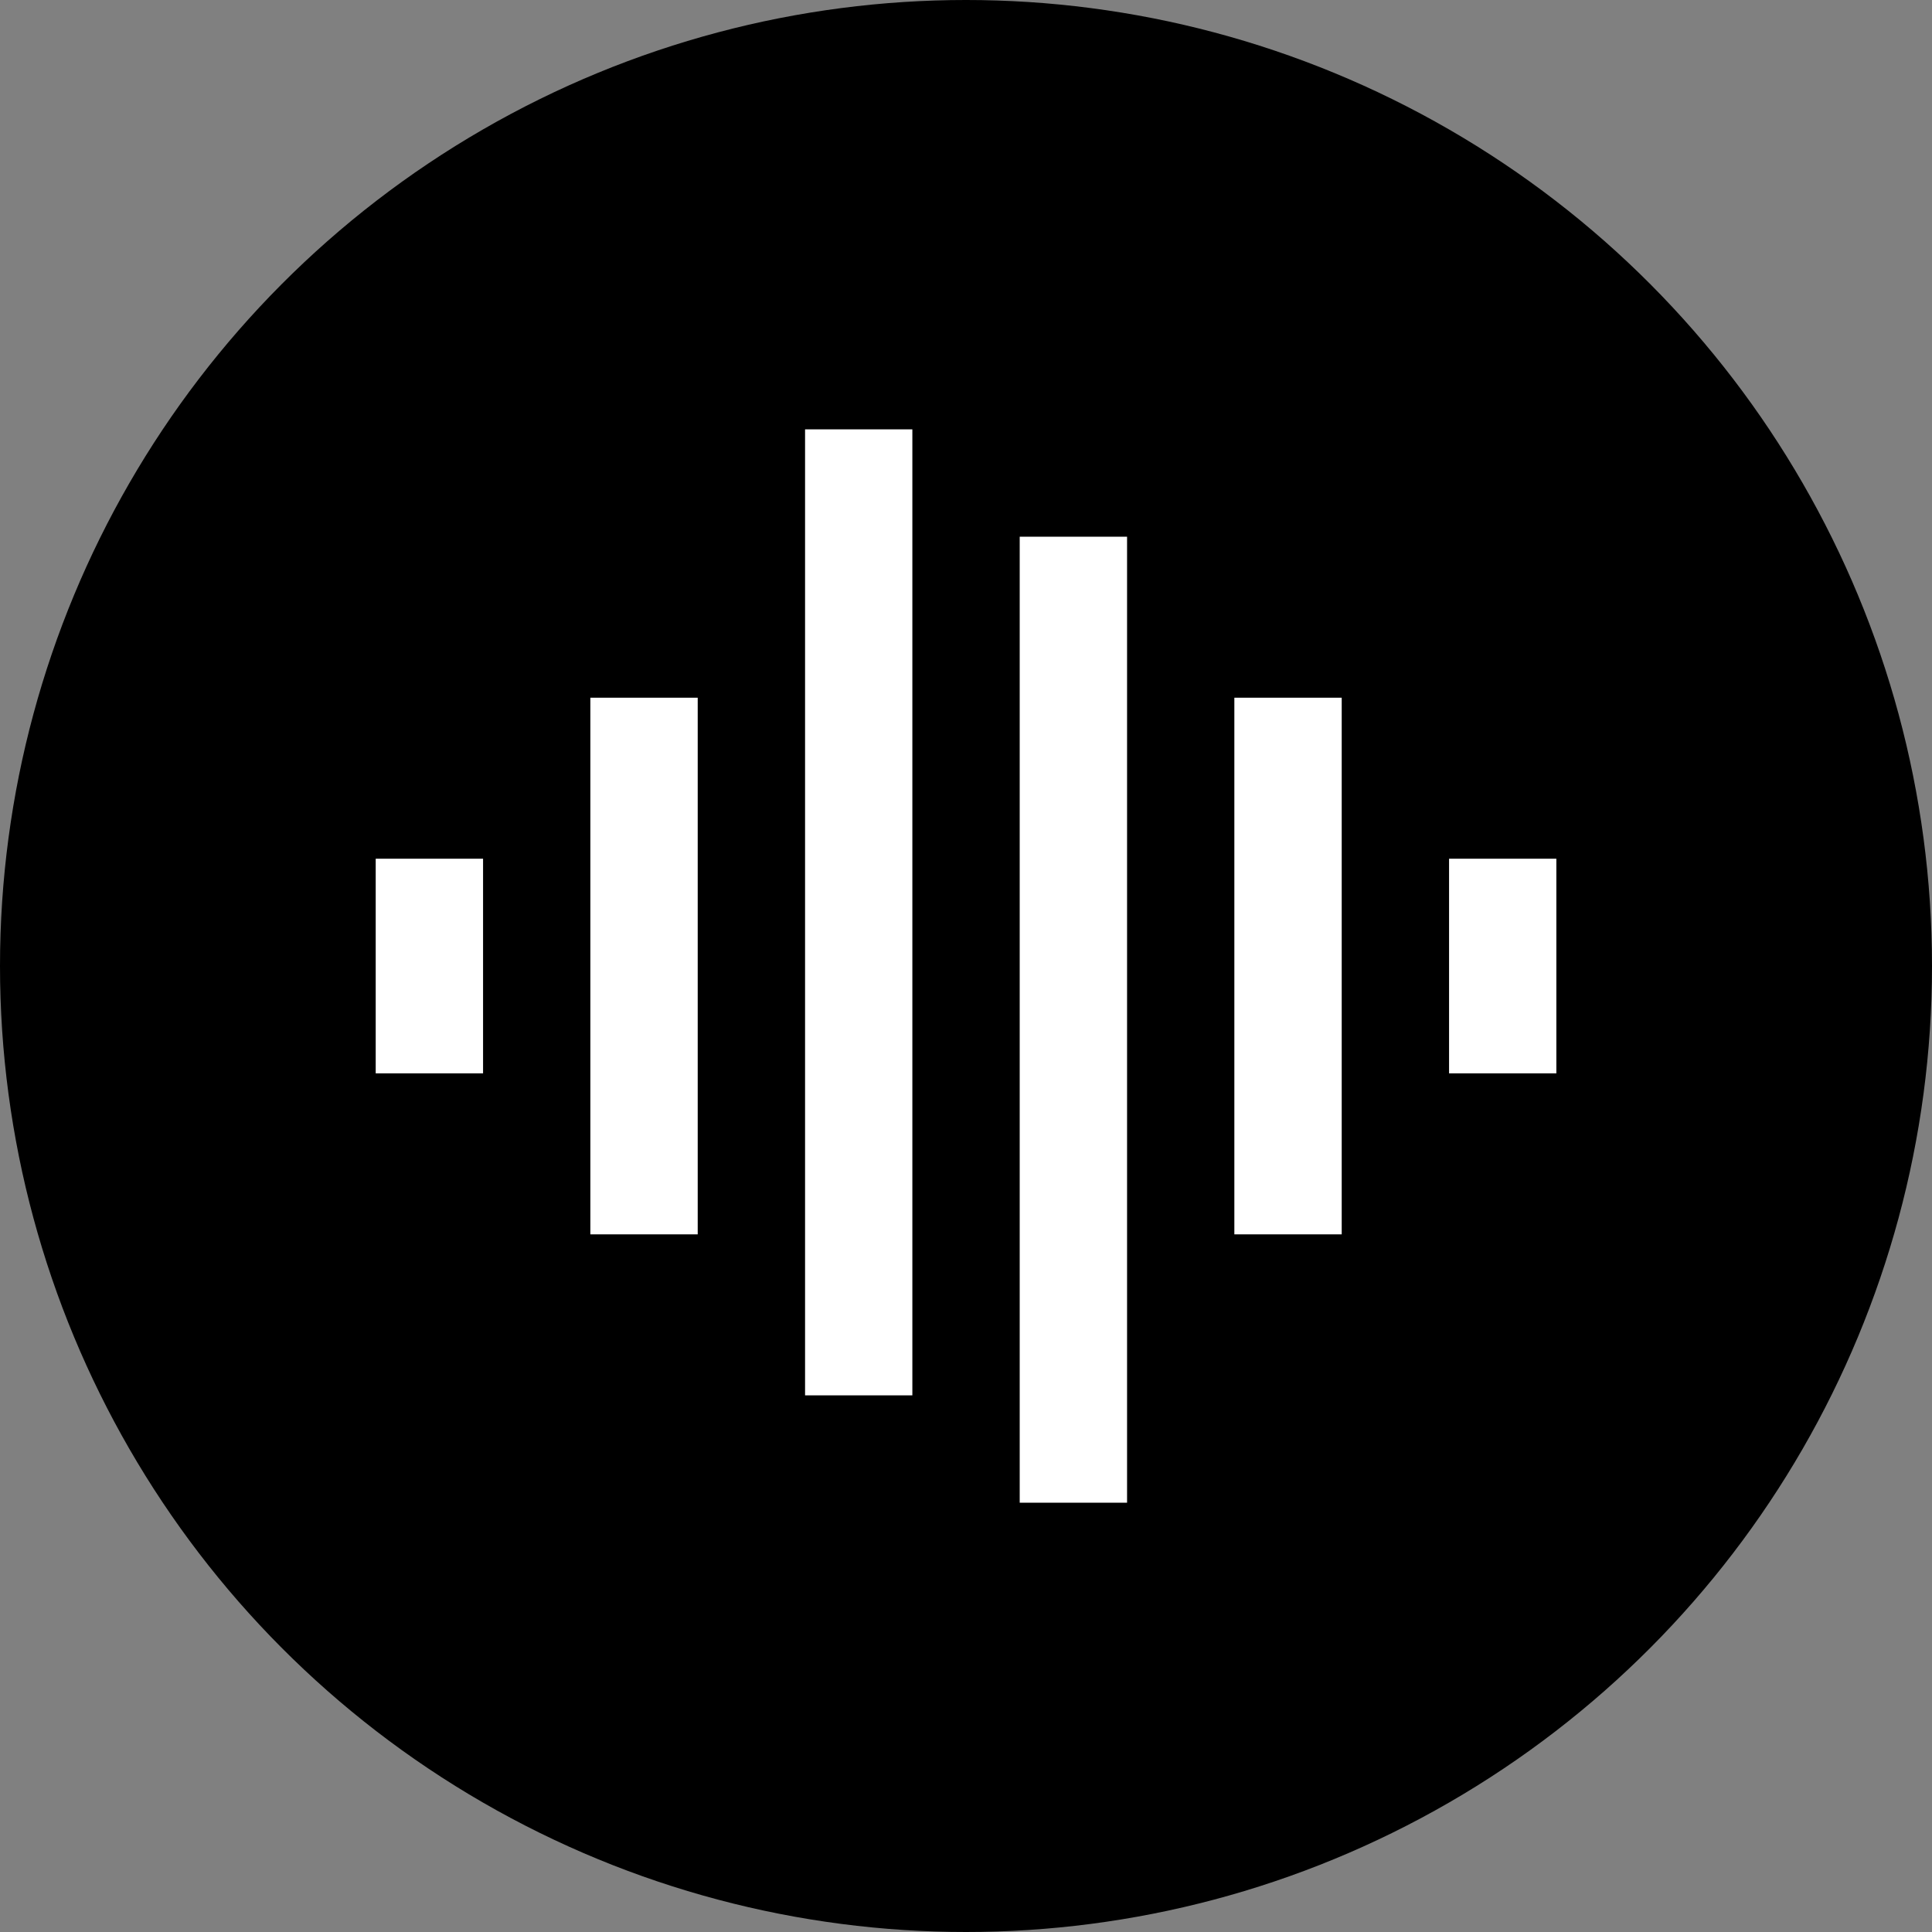 <svg width="30" height="30" viewBox="0 0 30 30" fill="none" xmlns="http://www.w3.org/2000/svg">
<rect x="0" y="0" width="30" height="30" fill="#808080" stroke="none"/>
<circle cx="15" cy="15" r="15" fill="black"/>
<path d="M4.167 5.834H5.834V14.167H4.167V5.834ZM0.834 8.334H2.501V11.667H0.834V8.334ZM7.501 1.667H9.167V16.667H7.501V1.667ZM10.834 3.334H12.501V18.334H10.834V3.334ZM14.167 5.834H15.834V14.167H14.167V5.834ZM17.501 8.334H19.167V11.667H17.501V8.334Z" fill="white" transform="translate(5,5)"/>
</svg>
